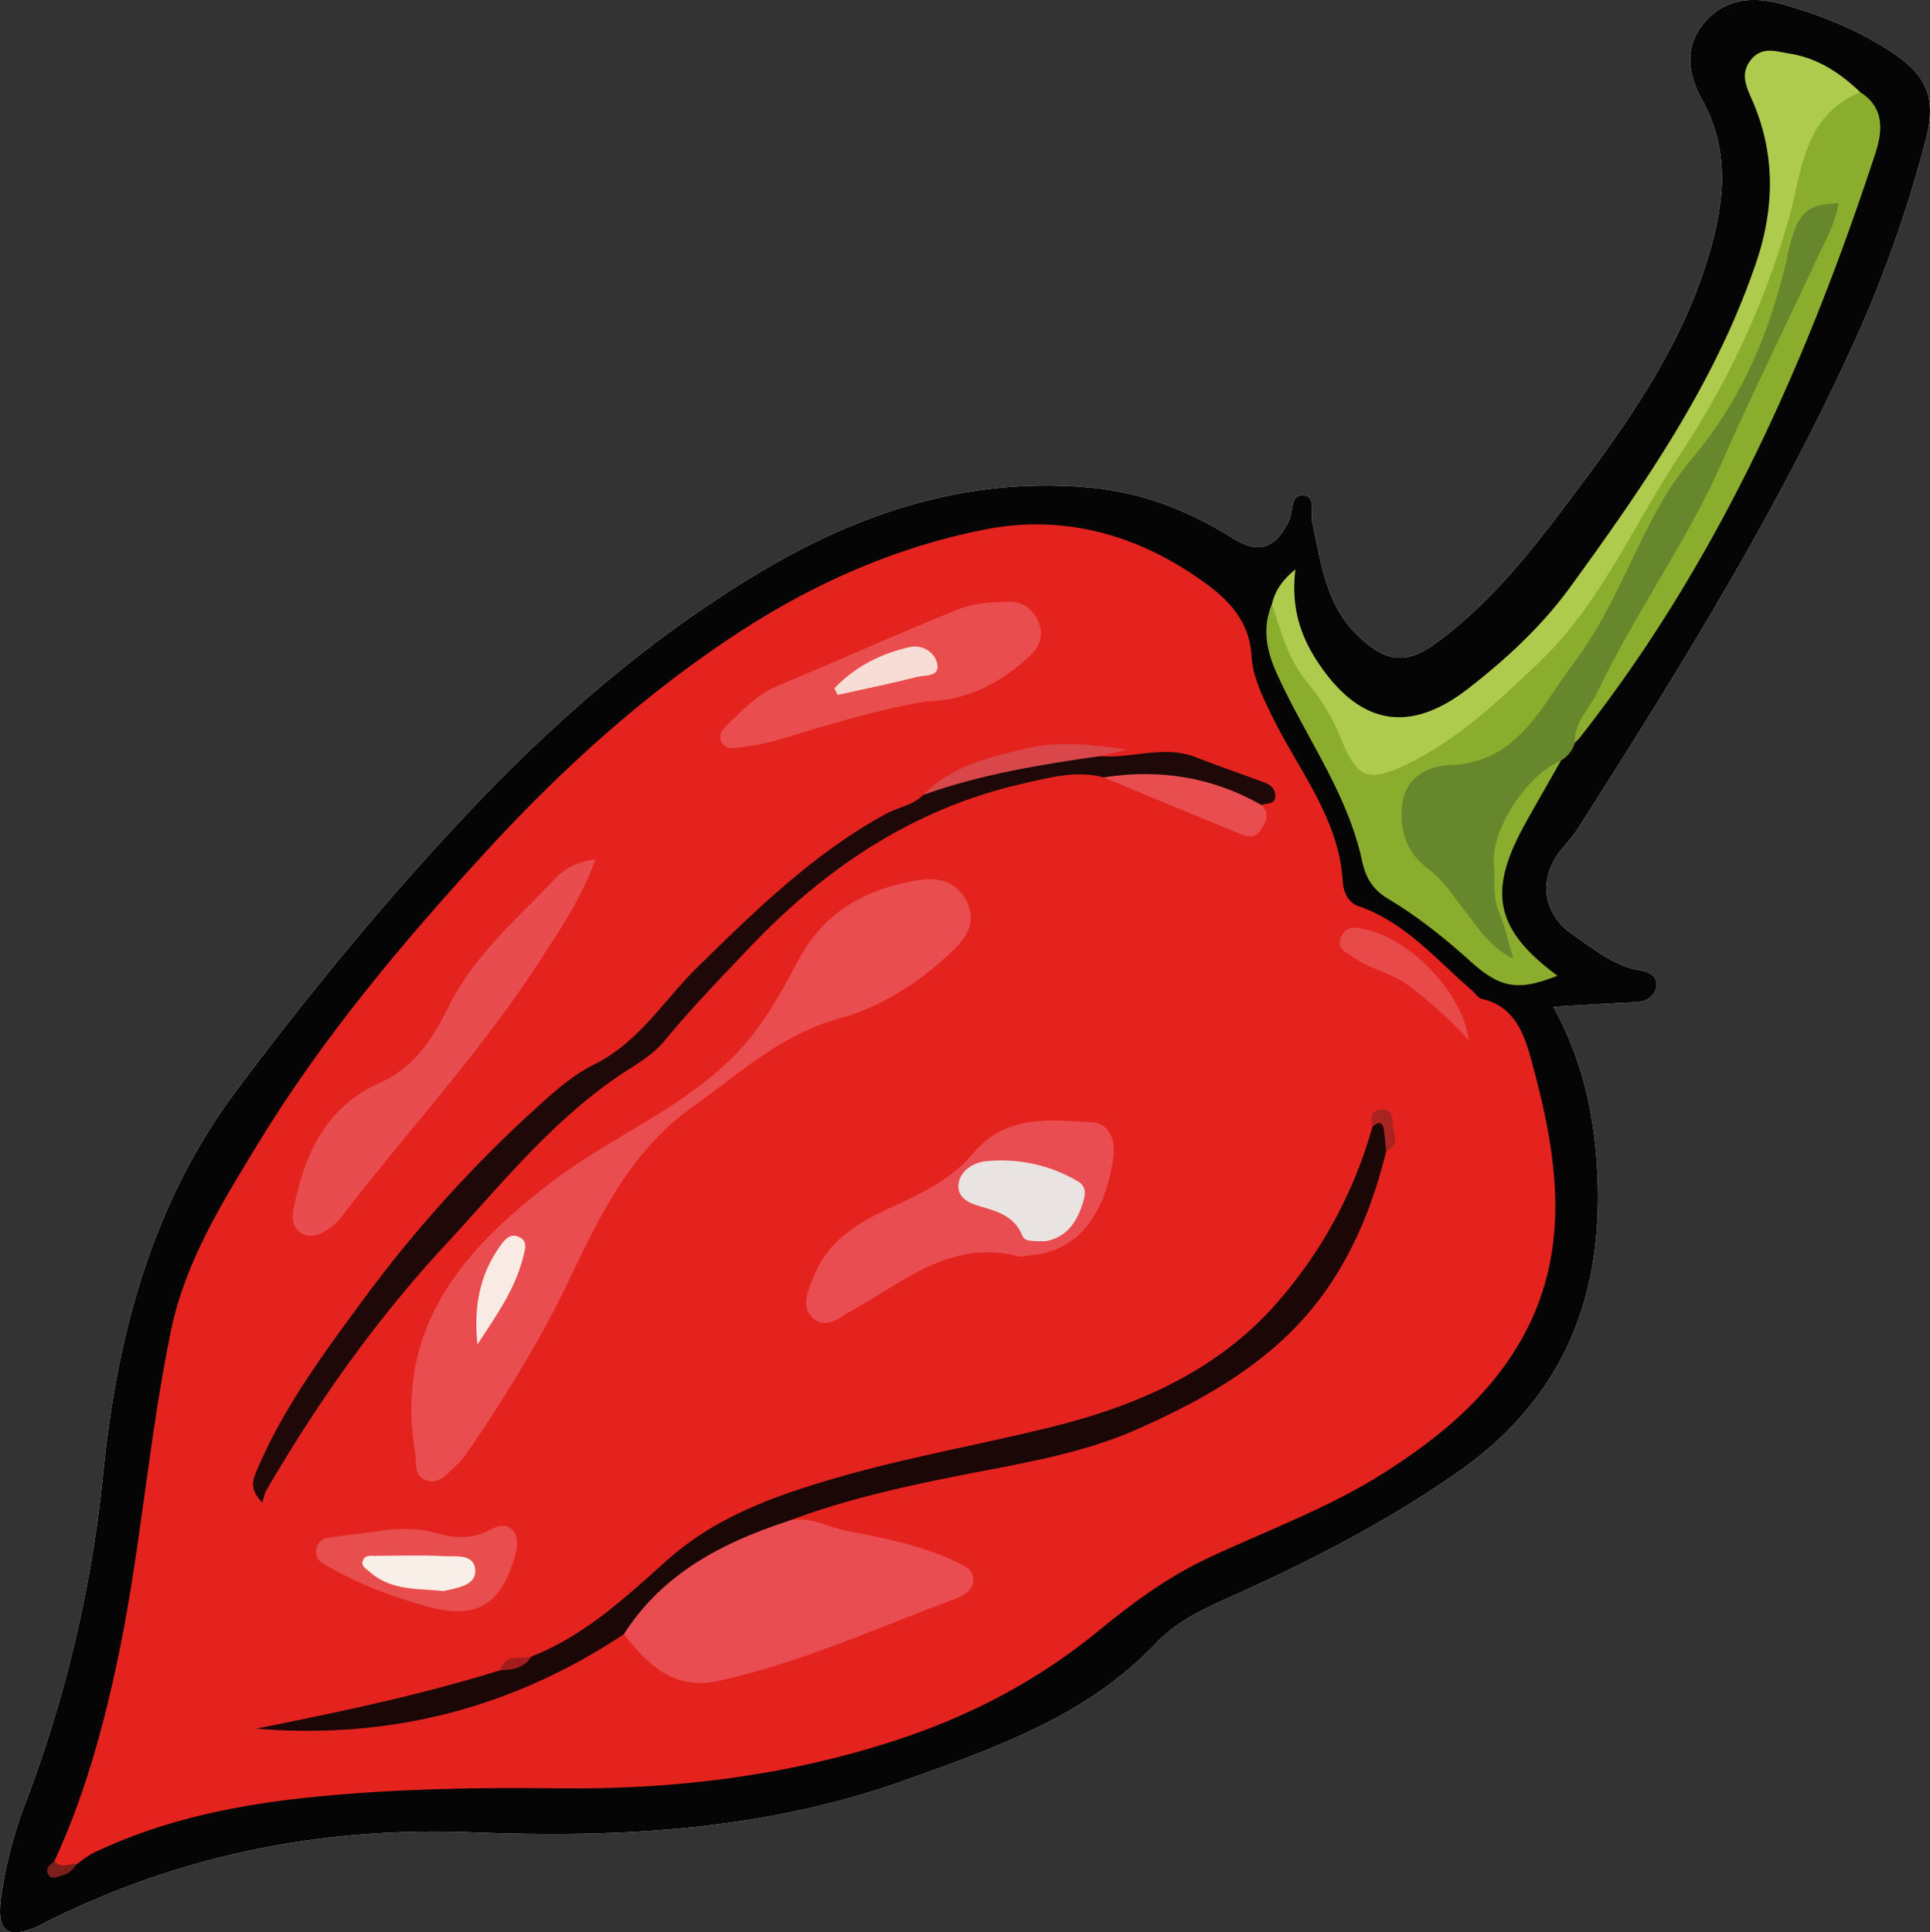 <svg id="Capa_1" data-name="Capa 1" xmlns="http://www.w3.org/2000/svg" viewBox="0 0 795.71 796.79"><rect x="0" y="0" width="795.71" height="796.79" fill="#333333" stroke="none"/><defs><style>.cls-1{fill:#fff;}.cls-2{fill:#060505;}.cls-3{fill:#e4231f;}.cls-4{fill:#8bad2d;}.cls-5{fill:#67872d;}.cls-6{fill:#aecb4e;}.cls-7{fill:#7c1f1c;}.cls-8{fill:#e94d50;}.cls-9{fill:#1a0706;}.cls-10{fill:#e94d51;}.cls-11{fill:#1f0908;}.cls-12{fill:#e84c4f;}.cls-13{fill:#e94d4d;}.cls-14{fill:#e84e4e;}.cls-15{fill:#e84e4f;}.cls-16{fill:#e84a49;}.cls-17{fill:#d9474a;}.cls-18{fill:#a92420;}.cls-19{fill:#a51c1c;}.cls-20{fill:#f9eae4;}.cls-21{fill:#e9e4e1;}.cls-22{fill:#f7ddd5;}.cls-23{fill:#f9efe9;}</style></defs><path class="cls-1" d="M644,416.75C656.82,440,661.47,464.1,662.28,489c1.61,49.55-15.38,89.9-57.15,119.24-30.28,21.26-62.86,37.8-96.42,52.8-10.35,4.62-20.62,9.8-28.41,18-28.41,30-65.57,43-103.16,56.5-58.15,20.88-117.91,24-178.64,21.62-61.49-2.4-120.15,9.12-175.4,36.74-1.3.65-2.57,1.38-3.9,2-12.66,5.38-17,2.27-15.25-11.52a178,178,0,0,1,10.4-40.06A532,532,0,0,0,46.11,609c5.66-56.52,20-111.12,55-157.84,30.13-40.24,62-79.08,96.57-115.62,36-38,75.23-71.91,120.31-98.65,41.58-24.67,85.9-38.77,135.15-34.22,21.7,2,40.89,9.69,59,21,10.31,6.48,17.1,4.26,22.84-7.28,1.88-3.76.33-11.44,6.58-10.43,4.63.75,2.26,7.57,3.15,11.62,3.65,16.64,5.6,33.81,19.12,46.54,11.16,10.5,19.46,11.67,31.92,2.53,20.49-15,36.52-34.48,51.67-54.52,25.25-33.42,50.1-67.14,61.59-108.51,5.84-21,7.31-41.17-3.87-61.24-5.69-10.22-7.32-21.89,1.32-31.74S726.54,0,738.52,3.35c15.49,4.32,30.34,10.29,43.91,19,15.42,9.89,19.69,19.12,15.1,36.94a514.41,514.41,0,0,1-30.31,85.14c-31.83,69.75-72.17,134.65-113.29,199.11-1.94,3.05-4.5,5.7-6.78,8.54-9.48,11.78-7.73,26.4,5,35,8.65,5.85,16.78,12.92,27.77,14.64,3.15.49,7,2.21,6.61,6.12-.42,4.45-3.81,6.71-8.41,7C667.22,415.36,656.38,416,644,416.75Z" transform="translate(-3.57 -1.58)"/><path class="cls-2" d="M644,416.75C656.82,440,661.47,464.1,662.28,489c1.61,49.55-15.38,89.9-57.15,119.24-30.28,21.26-62.86,37.8-96.42,52.8-10.35,4.62-20.62,9.8-28.41,18-28.41,30-65.57,43-103.16,56.5-58.15,20.88-117.91,24-178.64,21.62-61.49-2.4-120.15,9.12-175.4,36.74-1.3.65-2.57,1.38-3.9,2-12.66,5.38-17,2.27-15.25-11.52a178,178,0,0,1,10.4-40.06A532,532,0,0,0,46.11,609c5.66-56.52,20-111.12,55-157.84,30.13-40.24,62-79.08,96.57-115.62,36-38,75.23-71.91,120.31-98.65,41.58-24.67,85.9-38.77,135.15-34.22,21.7,2,40.89,9.69,59,21,10.31,6.48,17.1,4.26,22.84-7.28,1.88-3.76.33-11.44,6.58-10.43,4.63.75,2.26,7.57,3.15,11.62,3.65,16.64,5.6,33.81,19.12,46.54,11.16,10.5,19.46,11.67,31.92,2.53,20.49-15,36.52-34.48,51.67-54.52,25.25-33.42,50.1-67.14,61.59-108.51,5.84-21,7.31-41.17-3.87-61.24-5.69-10.22-7.32-21.89,1.32-31.74S726.54,0,738.52,3.35c15.49,4.32,30.34,10.29,43.91,19,15.42,9.89,19.69,19.12,15.1,36.94a514.41,514.41,0,0,1-30.31,85.14c-31.83,69.75-72.17,134.65-113.29,199.11-1.94,3.05-4.5,5.7-6.78,8.54-9.48,11.78-7.73,26.4,5,35,8.65,5.85,16.78,12.92,27.77,14.64,3.15.49,7,2.21,6.61,6.12-.42,4.45-3.81,6.71-8.41,7C667.22,415.36,656.38,416,644,416.75Z" transform="translate(-3.57 -1.58)"/><path class="cls-3" d="M26,769c11.94-25.79,19.53-52.8,25.55-80.6,9.92-45.78,13.07-92.59,22.55-138.33,5.84-28.14,21-52.52,35.81-76.85,26.75-43.89,59.75-83.15,94.21-120.7,31.45-34.26,66.26-65.81,105.7-91.25,30.57-19.71,63.65-34.18,99.42-41.29,32.11-6.39,62,1.71,88.36,20,10.67,7.39,21.18,16.3,22,32.57.43,8.15,4.8,17,8.85,25.18,10.88,22,27.35,41.7,28.75,67.75.23,4.21,2.53,8.41,6.24,9.68,19.46,6.64,32.21,22.07,47,34.84,1.36,1.18,2.52,3.13,4,3.47,14.12,3.11,17.8,15.44,20.75,26.26,10.74,39.34,16.83,79-5.82,116.7-13.41,22.32-33.05,38.31-54.74,52.18-22.83,14.6-48.23,23.85-72.58,35.23-16.56,7.74-31,18.26-44.82,29.6C432,694.27,404.09,709,372.75,719.25,327.55,734,281.24,739.54,234.41,739c-33.44-.42-66.74.18-99.87,3.38-31.74,3.07-63.16,9.21-92.36,23.19-2.51,1.2-4.67,3.13-7,4.72C31.89,771.65,28.36,774.74,26,769Z" transform="translate(-3.57 -1.58)"/><path class="cls-4" d="M770.57,39.63c10.15,6.45,9.13,16.23,6.15,25.3-28.33,86.36-65,168.56-121.67,240.61-.67.85-1.48,1.59-2.22,2.38-3-3.87-3.08-3.93-1.06-7.88q15.38-30.14,32.59-59.28c22.16-37.3,39.62-76.89,57.55-116.26,5.24-11.51,11.59-22.56,15.72-35.76-7.14.83-9.51,5.33-11.53,10.4-3.53,8.84-4.69,18.29-7.38,27.37-8.9,29.91-26.27,54.91-44.56,79.44-5.48,7.35-9.46,15.27-13.15,23.69-12.49,28.5-29.41,54.36-49.69,78A29.91,29.91,0,0,1,611.45,318a57.69,57.69,0,0,0-11.71,2.58c-15.74,5.22-21.08,20.22-9.65,32.2,11,11.59,20.1,24.73,31.71,36.91-1.58-7.54-3.74-14-5-20.75-4.31-23.72,8.65-39.38,24.17-54,1.7-1.6,1.82-1.47,6.16.25-5,8.83-10.08,17.63-15,26.52-15.36,27.83-12,43.26,13.55,62.22-16.16,6.37-23.39,5.32-36-6.06-10.57-9.53-21.62-18.37-33.83-25.67-6-3.59-9.15-8.33-10.66-15.4-6.1-28.47-23.75-51.85-35.39-77.91-4.19-9.39-5.83-18.51-1.83-28.22,1.45.45,2.89,1.3,3.25,2.68,5.19,19.78,21.15,33.7,28.35,52.46,4.86,12.67,9.33,14.55,21.81,8.47,27.29-13.32,48.74-34,68.1-56.9,11.32-13.39,20.15-28.42,28.08-44,5.76-11.34,13.24-21.72,20.17-32.33,21.37-32.7,34.91-68.47,44.4-106,1.34-5.31,3.14-10.44,4.94-15.59C751,48.13,758.09,40.67,770.57,39.63Z" transform="translate(-3.57 -1.58)"/><path class="cls-5" d="M647.16,315.16c-14.46,6.33-29.09,28.75-27.65,43.43.62,6.39-.68,12.91,2.11,19.24,2.41,5.46,3.58,11.45,5.88,19.15-10.34-5.29-15-13.64-20.61-20.66-4.56-5.66-8.38-12-14.29-16.32-9.28-6.79-12.18-16.19-10.91-26.82,1.31-11,10.58-15.76,19.39-16.06,28.51-1,37.68-24.24,51.42-42.26,15-19.72,23.19-43.28,35.22-64.68a128.21,128.21,0,0,1,13.54-19.6c20.59-24.47,32.45-52.9,39.31-83.78,3.9-17.59,7.31-20.9,21-21.45-1.42,8.83-5.88,16.37-9.49,24.16C739.31,137,725.79,164.23,713.59,192c-14.49,33-35.77,62.15-51.17,94.52-3.34,7-9.87,12.75-9.59,21.39A12.32,12.32,0,0,1,647.16,315.16Z" transform="translate(-3.57 -1.58)"/><path class="cls-6" d="M770.57,39.63c-24,9.8-23.91,33.05-29.75,53.06a349,349,0,0,1-44.53,96.23c-19.22,28.92-32.73,61.69-58.56,86.16-16.36,15.51-32.65,31.08-53.13,41.16-16.81,8.27-21.29,6.7-28.15-10a84.16,84.16,0,0,0-13.77-23.13c-7.76-9.13-11.07-21.08-14.68-32.52,1.23-5,3.63-9.28,9.66-14.23-1.94,15.74,2.1,28,10.13,39.62,16.9,24.55,37.07,28.19,61.1,9.53,15.83-12.3,30.53-25.93,42.31-42.18,30.32-41.79,59.78-84.19,76.49-133.73,7.54-22.33,7.92-44.85-1.79-66.91-2.37-5.38-4.94-10.7-.52-16.34,4.57-5.85,10.4-3.55,16-2.67C753.05,25.54,762.29,31.7,770.57,39.63Z" transform="translate(-3.57 -1.58)"/><path class="cls-7" d="M26,769c2.67,3.39,6.12.84,9.19,1.21a10.5,10.5,0,0,1-6.5,4.9c-1.84.58-4.37,1.61-5.42-1C22.35,771.8,24.4,770.39,26,769Z" transform="translate(-3.57 -1.58)"/><path class="cls-8" d="M174.79,600.93c-8.73-51.53,19.37-84,56.74-112.33,24.46-18.55,53.71-30,75.52-52.48,11.12-11.45,18.54-25.25,25.85-38.87,10.72-20,27.72-29,48.63-32.64,8.22-1.43,16.31,0,20.55,8.57s.08,15-6.29,21c-13.42,12.65-28.66,22.52-46.29,27.4-23.86,6.61-41.42,22.87-60.69,36.66-25,17.89-37.82,44.29-50.55,71-12,25.26-26.83,49-42.6,72.1a33.28,33.28,0,0,1-5.14,5.61c-3.17,2.91-6.2,6.86-11.24,5C174,610.11,175.41,604.81,174.79,600.93Z" transform="translate(-3.57 -1.58)"/><path class="cls-9" d="M575.08,476.3c-6.91,28.19-18.72,54.2-39.44,74.65-17.91,17.67-40,29.68-63.11,39.93-22.81,10.11-46.87,13.93-71.07,18.69-24.64,4.84-49.44,10.28-73.13,19.28-1.51,3.27-4.66,4.43-7.64,5.59-20.81,8.08-39.36,19.43-53.83,36.79a11.54,11.54,0,0,1-6.12,4.24q-68.94,45.76-151.51,38.92c33.87-6.77,67.68-13.82,100.71-24.11,3.51-3.6,9-2.72,12.81-5.67,21.82-8.54,38.74-24.36,55.66-39.51,19.52-17.48,42.94-26.1,66.94-33.24,30.22-9,61.45-14.35,92-21.93,34.83-8.64,67.95-23,92.37-50.76a185.7,185.7,0,0,0,39.69-73c1.78-4.09,4-3.91,5.78-.22A10.86,10.86,0,0,1,575.08,476.3Z" transform="translate(-3.57 -1.58)"/><path class="cls-10" d="M260.74,675.47c16-25,40.46-37.74,67.58-46.62,8.75-2.58,16.33,2.42,24.38,4,15.24,3,30.62,5.85,44.8,12.62,3.15,1.5,7.27,3.08,7.35,7.25s-3.37,6.61-6.71,7.85c-32.48,12.05-64.07,26.56-98.17,34.09C281.26,698.77,270.8,688,260.74,675.47Z" transform="translate(-3.57 -1.58)"/><path class="cls-11" d="M457.07,313.37c13.19,1.08,26.41-4.73,39.6.47,9.33,3.67,18.83,6.9,28.23,10.4,2.53.94,4.5,2.65,4.45,5.57-.07,3.77-3.57,2.79-5.67,3.74a8.46,8.46,0,0,1-7.33-.47c-18.21-9.33-38.33-8.37-57.79-10.95-11.38-3-22.47.13-33.28,2.59-45,10.21-81.49,34.72-112.9,67.82-11.86,12.5-23.85,24.86-34.81,38.19-4.14,5-9.61,8.52-15.09,12-30,19.22-51.88,46.93-75.69,72.63-28.45,30.7-52.35,64.66-73.39,100.73-.71,1.22-.94,2.72-1.7,5-5.48-5.41-3.86-9.32-2.22-13.22,11.08-26.35,28.12-49,44.89-71.79a535,535,0,0,1,74.89-81.76c5.87-5.23,12.25-10.33,19.24-13.78,18.51-9.15,28.83-26.64,42.83-40.35,23.88-23.39,47.75-46.75,77.44-63,5.07-2.78,11.17-3.47,15.41-7.83,10.93-6.3,22.36-11.34,35-12.94,8.63-1.1,17-3.23,25.51-5C448.81,310.58,453.36,310.2,457.07,313.37Z" transform="translate(-3.57 -1.58)"/><path class="cls-12" d="M249.1,355.88c-5.5,15.34-13.92,27.9-22,40.45-24.45,38.12-55.34,71.32-82.82,107.13a24.35,24.35,0,0,1-6.5,5.71c-3.17,1.95-6.91,3-10.31.71s-3.53-6.26-2.82-9.88c4.41-22.46,13.26-42,35.7-52,13.91-6.2,21.77-18.25,27.92-30.82,10.51-21.46,28.26-36.47,44.11-53.2C236.23,359.91,241.43,356.91,249.1,355.88Z" transform="translate(-3.57 -1.58)"/><path class="cls-10" d="M427,519.34a7.6,7.6,0,0,1-3.32.36c-27.79-7.35-47.4,10.36-68.92,22.3-4.92,2.73-10.58,7.83-15.75,3.33-5.83-5.09-2-12.15.38-18.11,6.26-15.4,20.23-22.61,33.89-28.83C385.09,493,396.57,487,404.5,477.48c13.8-16.56,31.55-14,49.07-13.15,7.66.39,9.85,7.79,9.05,14C460.27,496.83,451.52,518,427,519.34Z" transform="translate(-3.57 -1.58)"/><path class="cls-13" d="M385.3,290.88c-19.43,3.18-40.14,9.49-60.83,15.77a97.52,97.52,0,0,1-14.89,2.94c-3.17.45-6.87,1.44-8.65-2.36-1.52-3.26,1.27-5.58,3.22-7.46,6-5.75,11.57-11.82,19.57-15.17,25.24-10.58,50.21-21.82,75.59-32,6.19-2.5,13.53-2.63,20.38-2.88,5.41-.2,9.65,3,11.93,8.07,2.38,5.33.78,10.21-3.12,13.89C416.94,282.54,403.76,290.24,385.3,290.88Z" transform="translate(-3.57 -1.58)"/><path class="cls-14" d="M156.22,633.4c9.34-1.46,18.42-2.3,27.93.54,6.8,2,14.34,2.25,21.27-1.43,2.89-1.54,6.58-2.89,9.19-.28s2.48,6.72,1.47,10.3c-6,21.3-16.13,27.22-37.26,21.23-13.3-3.77-26.26-8.54-38.38-15.35-3.13-1.77-7.14-3.21-6.52-7.7.71-5.23,5.39-5.1,9.31-5.64C147.56,634.48,151.89,634,156.22,633.4Z" transform="translate(-3.57 -1.58)"/><path class="cls-15" d="M458.56,322.13c23-3.56,44.79-.2,65.12,11.42,3.76,3.75,1.71,7.39-.6,10.63-2.81,3.94-6.6,1.88-9.81.57C495,337.31,476.79,329.69,458.56,322.13Z" transform="translate(-3.57 -1.58)"/><path class="cls-16" d="M609.16,430.62a174,174,0,0,0-24.74-22.55c-7.09-5.43-16-6.76-23-11.83-2.69-1.94-7.09-3.37-4.92-8.3s6.21-4,10.22-3.07C585.46,389.12,606.69,411.17,609.16,430.62Z" transform="translate(-3.57 -1.58)"/><path class="cls-17" d="M457.07,313.37c-24.69,3.52-49.28,7.51-72.89,16,11.51-12,27-15.41,42.23-19.1,13.5-3.27,27.07-1.71,41.87.37Z" transform="translate(-3.57 -1.58)"/><path class="cls-18" d="M575.08,476.3c-.3-2.78-.58-5.57-.9-8.36-.41-3.63-2-4.1-4.74-1.81-.8-3.47-1-6.73,3.83-7,4.15-.2,4.45,3.2,4.54,6C577.93,469,581.11,473.86,575.08,476.3Z" transform="translate(-3.57 -1.58)"/><path class="cls-19" d="M222.75,684.61c-3,4.75-7.72,5.64-12.81,5.67C211.77,682.87,218.33,686.15,222.75,684.61Z" transform="translate(-3.57 -1.58)"/><path class="cls-20" d="M200.43,555.94c-1.6-14.72.64-28.31,9.14-40.28,1.81-2.55,4.08-5.75,7.89-4.07,4.08,1.8,2.48,5.58,1.73,8.58C215.85,533.55,207.83,544.54,200.43,555.94Z" transform="translate(-3.57 -1.58)"/><path class="cls-21" d="M434.16,513.47c-3.2-.29-8,.47-9.07-2.28-3.7-9.21-11.94-10.32-19.64-12.89-4-1.33-7.36-4.08-6.66-8.67.89-5.87,6.79-8.72,10.95-9.17A62,62,0,0,1,448,488.73c4.47,2.61,2.58,7.24,1.33,10.85C446.78,506.76,442.3,512.19,434.16,513.47Z" transform="translate(-3.57 -1.58)"/><path class="cls-22" d="M347.57,285.39c8.46-8.88,19.1-14.32,31.13-17,5.12-1.13,10.16,2.08,11.23,6.67,1.36,5.82-5.07,4.82-8.32,5.65-10.82,2.79-21.8,5-32.72,7.41Z" transform="translate(-3.57 -1.58)"/><path class="cls-23" d="M186.39,657.65c-10.2-1.13-21.45.05-30.39-7.89-1.47-1.31-4.05-2.53-2.62-5.16,1-1.78,3.06-1.46,4.9-1.45,9.41,0,18.85-.38,28.23.11,5,.27,12.93-1.18,13,6.17C199.48,655.39,192.23,656.36,186.39,657.65Z" transform="translate(-3.57 -1.58)"/></svg>